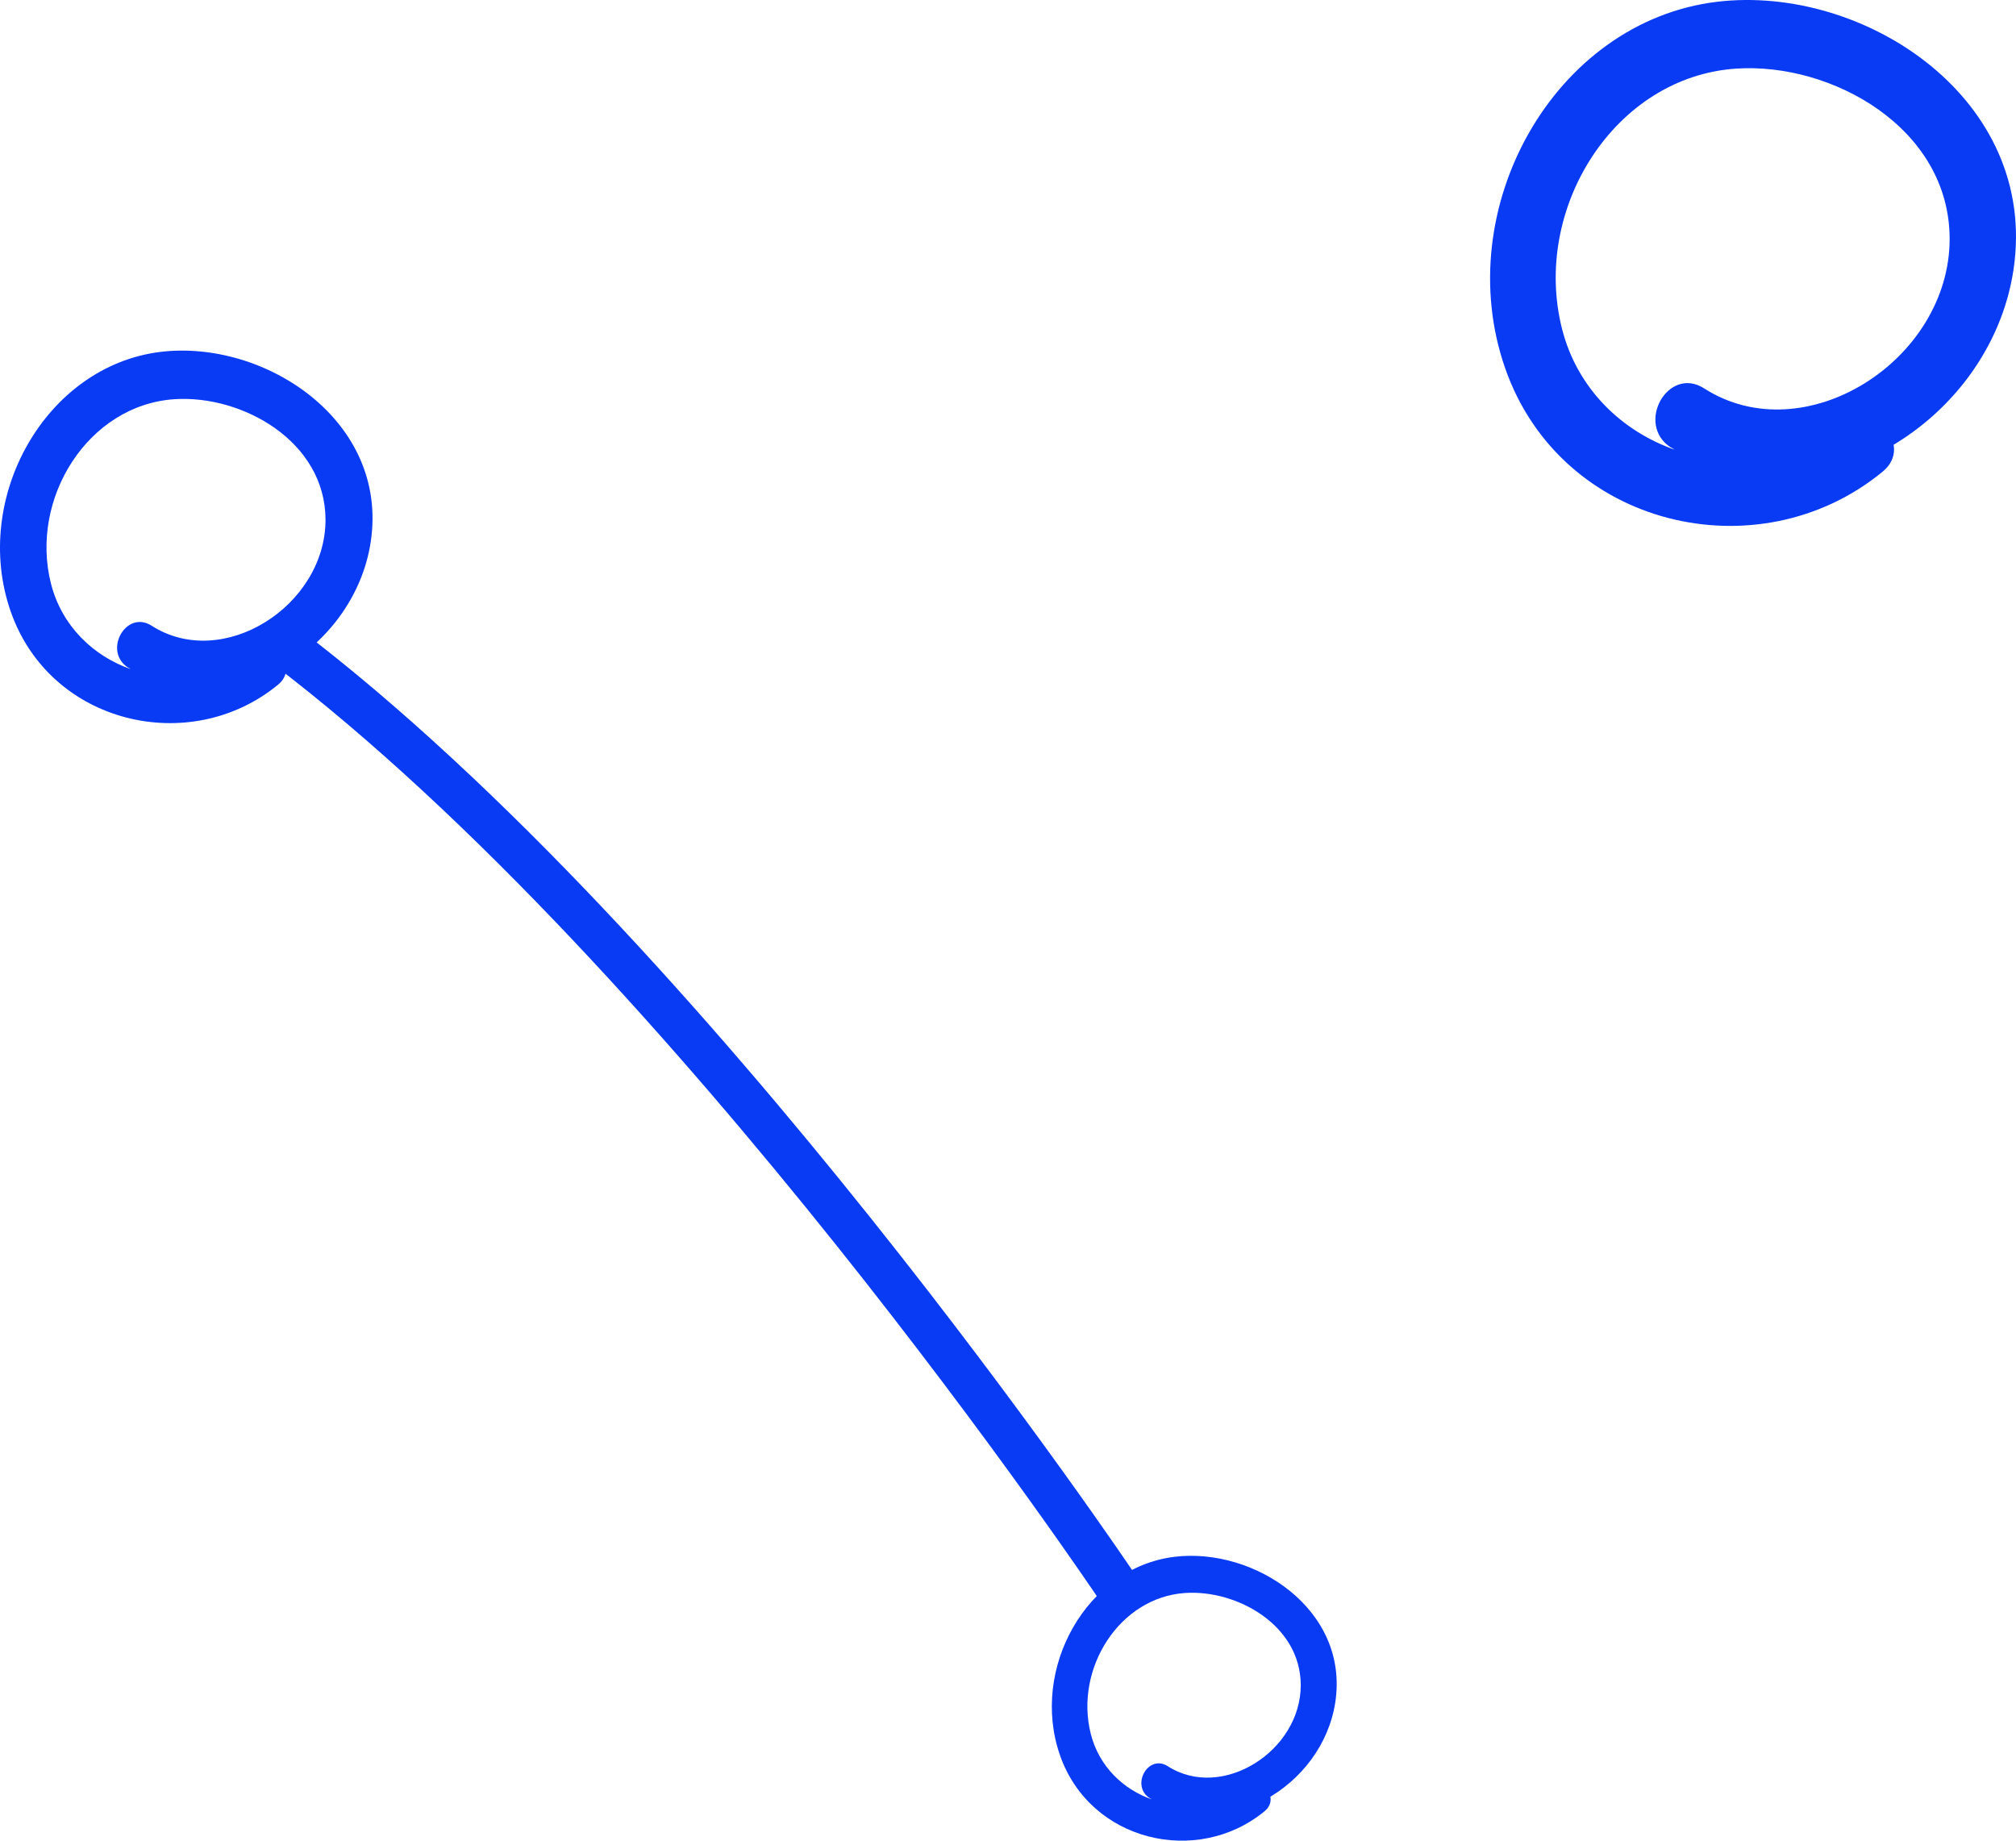 <svg width="92" height="84" viewBox="0 0 92 84" fill="none" xmlns="http://www.w3.org/2000/svg">
<path d="M52.48 82.063C55.802 84.204 60.352 81.566 60.938 77.67C61.571 73.45 57.245 70.609 53.611 71.044C49.583 71.528 46.998 76.158 48.372 80.1C49.747 84.043 54.635 85.181 57.703 82.66C58.527 81.985 57.364 80.792 56.551 81.463C54.241 83.359 50.532 82.101 49.779 79.131C49.026 76.162 51.073 72.895 54.085 72.696C56.44 72.539 59.356 74.158 59.36 76.903C59.36 79.91 55.775 82.192 53.292 80.602C52.396 80.026 51.579 81.492 52.472 82.063H52.48Z" fill="#093af4"/>
<path d="M5.858 30.467C10.203 33.267 16.153 29.818 16.919 24.722C17.747 19.204 12.089 15.489 7.338 16.057C2.071 16.691 -1.311 22.745 0.487 27.901C2.284 33.056 8.677 34.545 12.688 31.247C13.767 30.364 12.245 28.805 11.183 29.682C8.161 32.162 3.31 30.516 2.326 26.633C1.341 22.751 4.019 18.478 7.958 18.218C11.037 18.012 14.85 20.13 14.855 23.72C14.855 27.651 10.167 30.635 6.921 28.556C5.749 27.803 4.681 29.72 5.848 30.467H5.858Z" fill="#093af4"/>
<path d="M76.27 20.425C82.404 24.377 90.804 19.507 91.885 12.313C93.055 4.523 85.067 -0.722 78.359 0.081C70.923 0.975 66.15 9.523 68.687 16.801C71.225 24.079 80.249 26.181 85.913 21.525C87.435 20.279 85.288 18.078 83.787 19.316C79.521 22.817 72.674 20.493 71.284 15.012C69.893 9.53 73.674 3.498 79.234 3.131C83.581 2.841 88.965 5.83 88.972 10.899C88.972 16.449 82.353 20.662 77.771 17.726C76.116 16.663 74.608 19.369 76.255 20.425H76.27Z" fill="#093af4"/>
<path d="M50.954 72.386C50.954 72.386 31.644 43.599 12.96 29.431" stroke="#093af4" stroke-width="2"/>
</svg>
